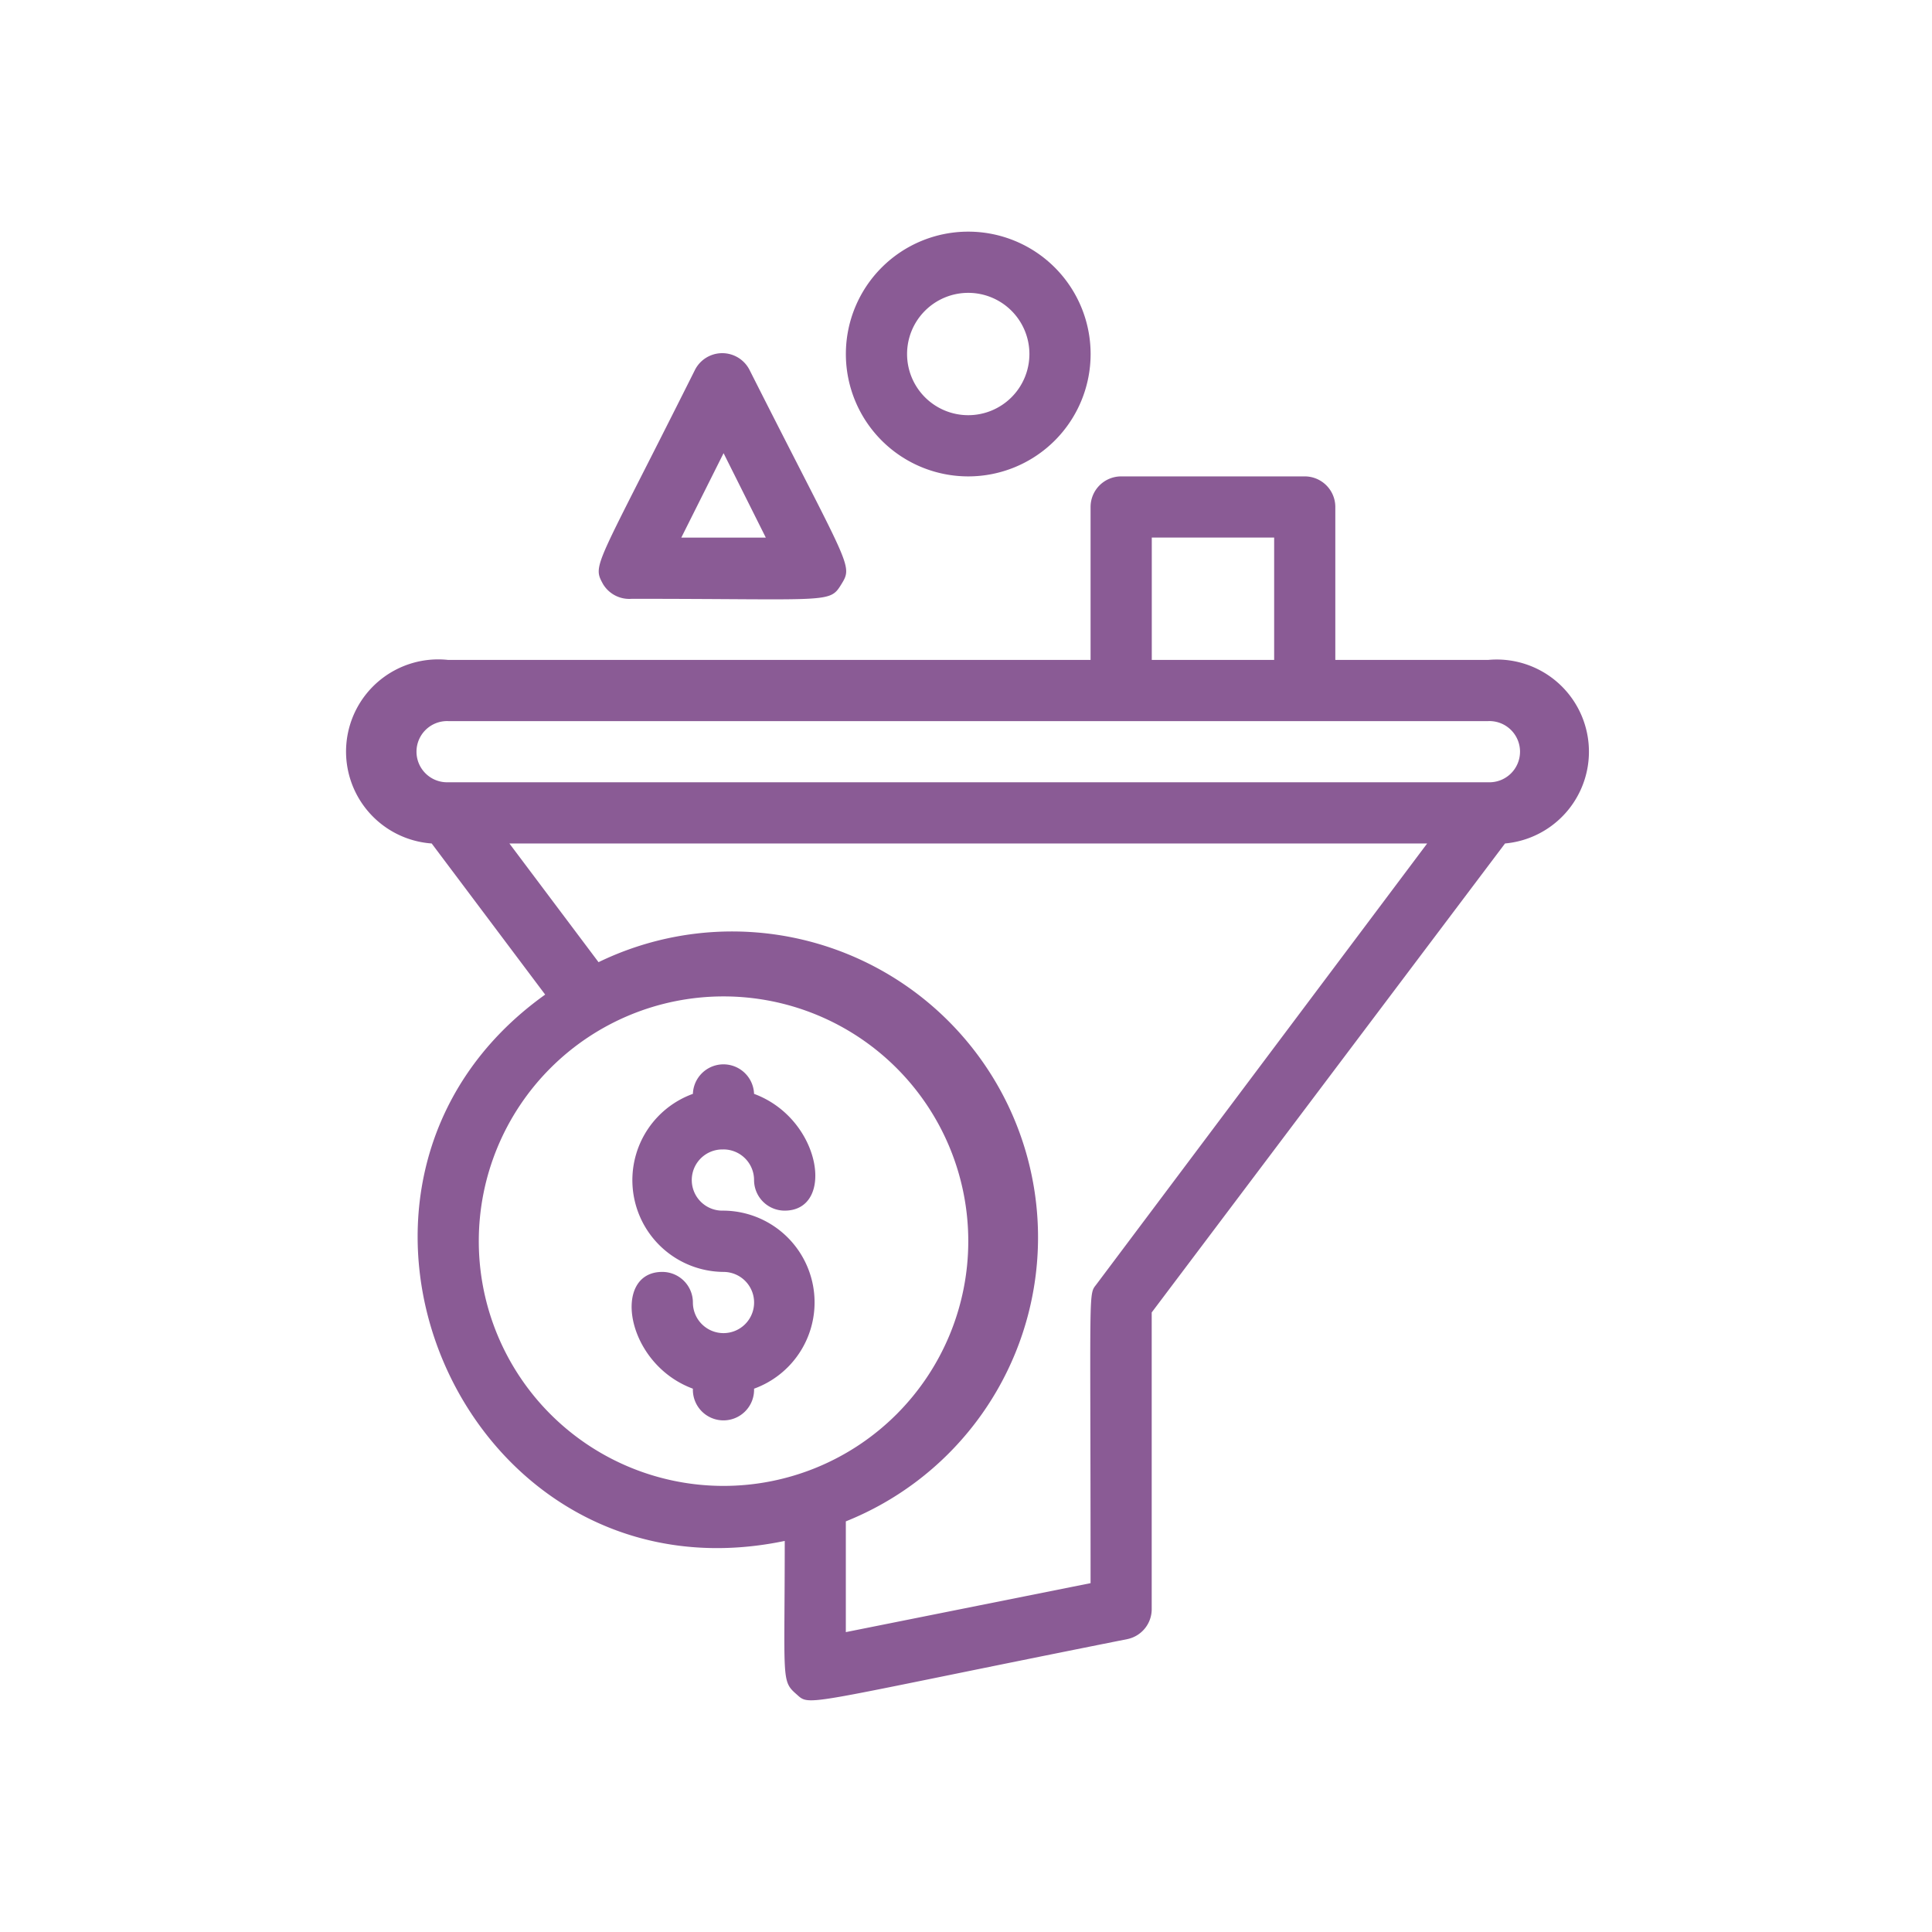 <svg xmlns="http://www.w3.org/2000/svg" xmlns:xlink="http://www.w3.org/1999/xlink" width="50" height="50" viewBox="0 0 50 50">
  <defs>
    <clipPath id="clip-_2_2">
      <rect width="50" height="50"/>
    </clipPath>
  </defs>
  <g id="_2_2" data-name="2 – 2" clip-path="url(#clip-_2_2)">
    <g id="Group_72" data-name="Group 72" transform="translate(-26.999 -398.005)">
      <g id="Filter_funnel" data-name="Filter funnel" transform="translate(35.999 404)">
        <path id="Path_28" data-name="Path 28" d="M33.235,12.75H29.275V8.792A.792.792,0,0,0,28.485,8H23.733a.792.792,0,0,0-.792.792V12.75H6.316A2.385,2.385,0,1,0,5.889,17.5l2.937,3.911c-6.872,4.911-2.141,15.882,6.2,14.139,0,3.579-.094,3.618.293,3.958s0,.293,8.574-1.417a.792.792,0,0,0,.63-.792V29.637L33.667,17.5a2.385,2.385,0,1,0-.427-4.751ZM24.525,9.583h3.167V12.75H24.525ZM7.108,27.792a6.334,6.334,0,1,1,6.334,6.334,6.334,6.334,0,0,1-6.334-6.334ZM23.1,28.9c-.222.3-.159-.118-.159,7.743l-6.334,1.267V35.044a7.917,7.917,0,1,0-6.4-14.472L7.9,17.5H31.652ZM33.235,15.916H6.316a.792.792,0,1,1,0-1.583H33.235a.792.792,0,1,1,0,1.583Z" transform="translate(-3.717 -1.666)" fill="#8a5b95"/>
        <path id="Path_29" data-name="Path 29" d="M15.374,29.406a.792.792,0,0,1,.792.792.792.792,0,0,0,.792.792c1.315,0,.958-2.375-.792-3.022a.792.792,0,0,0-1.583,0,2.375,2.375,0,0,0,.792,4.608.792.792,0,1,1-.792.792.792.792,0,0,0-.792-.792c-1.315,0-.958,2.375.792,3.022a.792.792,0,1,0,1.583,0,2.375,2.375,0,0,0-.792-4.608.792.792,0,1,1,0-1.583Z" transform="translate(-5.651 -5.654)" fill="#8a5b95"/>
        <path id="Path_30" data-name="Path 30" d="M12.776,10.33c5.145,0,5.114.126,5.424-.378s.214-.412-2.375-5.541a.792.792,0,0,0-1.417,0c-2.582,5.163-2.66,5.02-2.375,5.541a.792.792,0,0,0,.744.378Zm2.375-3.769,1.093,2.185H14.057Z" transform="translate(-5.425 -0.828)" fill="#8a5b95"/>
        <path id="Path_31" data-name="Path 31" d="M23.167,6.334A3.167,3.167,0,1,0,20,3.167,3.167,3.167,0,0,0,23.167,6.334Zm0-4.75a1.583,1.583,0,1,1-1.583,1.583,1.583,1.583,0,0,1,1.583-1.583Z" transform="translate(-7.109)" fill="#8a5b95"/>
      </g>
    </g>
  </g>
</svg>
